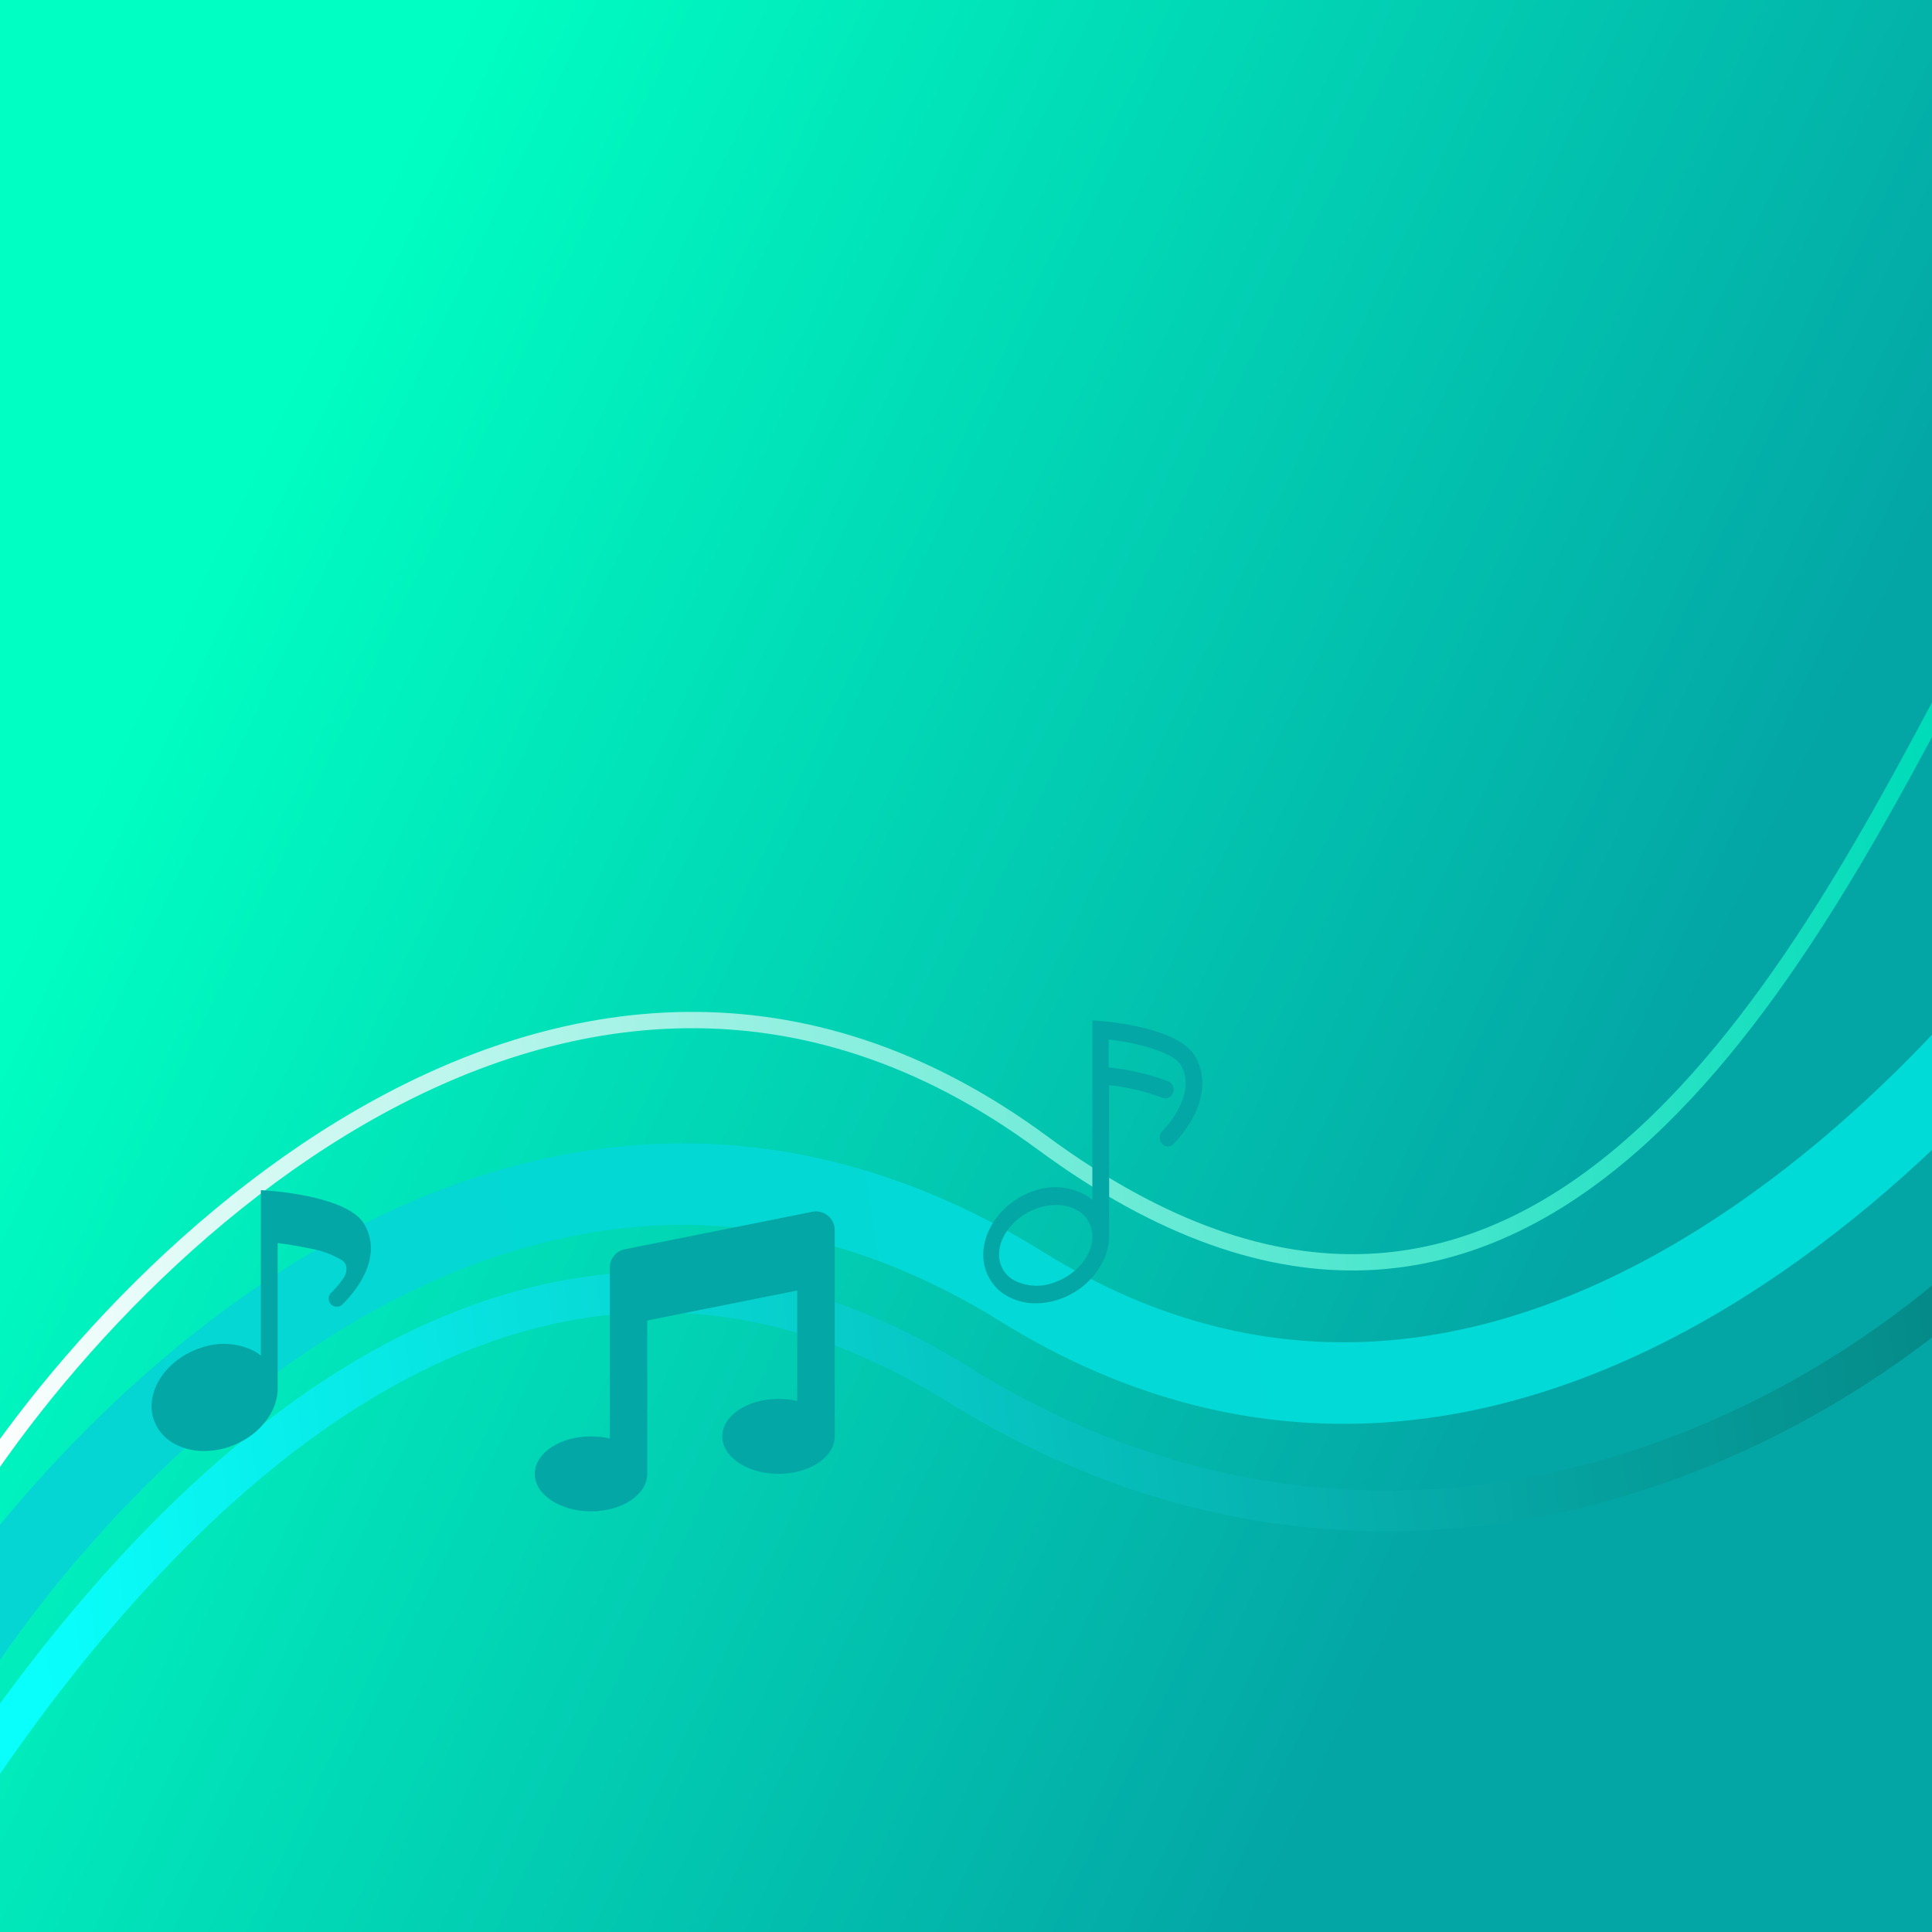 <svg width="237" height="237" viewBox="0 0 237 237" fill="none" xmlns="http://www.w3.org/2000/svg">
<rect x="0" y="0" width="237" height="237" fill="#333333" stroke="none"/>
<g clip-path="url(#clip0)">
<rect width="237" height="237" fill="url(#paint0_linear)"/>
<path d="M-8.001 206.774C11.443 174.934 65.335 120.571 125.351 157.838C185.366 195.106 242.328 135.43 263.306 100.933" stroke="url(#paint1_linear)" stroke-width="10"/>
<path d="M-8.56 191.848C9.49 158.041 68.754 96.64 127.865 140.188C186.976 183.735 220.185 119.935 239.657 83.304" stroke="url(#paint2_linear)" stroke-width="2"/>
<path d="M-9.762 228.086C9.682 196.246 57.58 132.581 117.595 169.849C177.611 207.116 239.217 169.808 260.196 135.312" stroke="url(#paint3_linear)" stroke-width="5"/>
<path d="M44.68 150.16C42.76 146.86 34.08 146.16 33.1 146.07L32 146V166.29C31.746 166.084 31.475 165.9 31.19 165.74C30.186 165.234 29.089 164.938 27.967 164.867C26.845 164.797 25.72 164.954 24.66 165.33C20.54 166.66 17.89 170.46 18.75 173.8C18.942 174.506 19.277 175.166 19.734 175.737C20.192 176.308 20.762 176.779 21.41 177.12C22.52 177.712 23.762 178.015 25.02 178C26.032 177.999 27.038 177.837 28 177.52C31.7 176.33 34.2 173.15 34.06 170.1V152.49C35.06 152.61 36.43 152.82 37.88 153.13C39.315 153.348 40.694 153.844 41.94 154.59C42.94 155.25 42.32 156.49 42.27 156.59C41.792 157.316 41.235 157.986 40.61 158.59C40.428 158.77 40.322 159.014 40.315 159.27C40.307 159.526 40.398 159.775 40.568 159.966C40.739 160.157 40.976 160.275 41.231 160.297C41.487 160.318 41.74 160.24 41.94 160.08C42.15 159.85 47.5 155 44.68 150.16Z" fill="#03A8A6"/>
<path d="M102.4 150.9C102.4 150.56 102.324 150.224 102.178 149.917C102.033 149.609 101.821 149.338 101.558 149.122C101.295 148.907 100.987 148.752 100.657 148.67C100.327 148.587 99.983 148.579 99.649 148.646L76.649 153.246C76.128 153.35 75.659 153.632 75.322 154.043C74.985 154.453 74.8 154.968 74.8 155.5V176.462C74.046 176.286 73.274 176.199 72.5 176.2C68.689 176.2 65.6 178.259 65.6 180.8C65.6 183.342 68.689 185.4 72.5 185.4C76.311 185.4 79.4 183.342 79.4 180.8V161.986L97.8 158.306V171.862C97.046 171.687 96.274 171.599 95.5 171.6C91.689 171.6 88.6 173.659 88.6 176.2C88.6 178.742 91.689 180.8 95.5 180.8C99.311 180.8 102.4 178.742 102.4 176.2V150.9Z" fill="#03A8A6"/>
<path d="M146.68 129.673C144.76 126.098 136.08 125.34 135.1 125.243L134 125.167V147.202C133.743 146.975 133.469 146.772 133.18 146.595C132.176 146.047 131.079 145.726 129.957 145.649C128.835 145.573 127.71 145.744 126.65 146.151C122.57 147.592 119.92 151.708 120.78 155.327C120.972 156.092 121.307 156.806 121.764 157.425C122.222 158.044 122.792 158.554 123.44 158.923C124.55 159.565 125.792 159.893 127.05 159.877C128.052 159.876 129.047 159.704 130 159.368C133.67 158.089 136.17 154.677 136.06 151.394V133.118C138.291 133.36 140.489 133.88 142.61 134.668C142.858 134.771 143.134 134.763 143.377 134.647C143.619 134.53 143.81 134.313 143.905 134.045C144 133.776 143.994 133.477 143.886 133.214C143.778 132.951 143.578 132.745 143.33 132.642C140.958 131.759 138.497 131.188 136 130.941V127.518C139.33 127.908 144 129.013 144.92 130.768C146.92 134.462 142.59 138.741 142.55 138.784C142.368 138.98 142.262 139.243 142.255 139.52C142.247 139.798 142.338 140.068 142.508 140.275C142.679 140.482 142.916 140.61 143.171 140.633C143.427 140.656 143.68 140.572 143.88 140.398C144.15 140.171 149.5 134.917 146.68 129.673ZM129.35 157.309C128.542 157.627 127.682 157.766 126.824 157.717C125.965 157.669 125.124 157.434 124.35 157.028C123.94 156.801 123.578 156.485 123.287 156.099C122.996 155.713 122.782 155.266 122.66 154.785C122.06 152.261 124.11 149.314 127.24 148.22C127.983 147.958 128.759 147.823 129.54 147.819C130.461 147.8 131.372 148.031 132.19 148.491C132.6 148.717 132.962 149.033 133.253 149.419C133.544 149.805 133.758 150.253 133.88 150.733C134.54 153.268 132.49 156.215 129.35 157.309Z" fill="#03A8A6"/>
</g>
<defs>
<linearGradient id="paint0_linear" x1="57.945" y1="1.7905e-05" x2="229.711" y2="82.367" gradientUnits="userSpaceOnUse">
<stop stop-color="#00FFC2"/>
<stop offset="0.969" stop-color="#03A8A6"/>
<stop offset="1" stop-color="#03A5A5"/>
</linearGradient>
<linearGradient id="paint1_linear" x1="1.989" y1="193.415" x2="264.095" y2="152.267" gradientUnits="userSpaceOnUse">
<stop stop-color="#06D6D3"/>
<stop offset="1" stop-color="#00DCD9"/>
</linearGradient>
<linearGradient id="paint2_linear" x1="235.549" y1="93.868" x2="-10.71" y2="136.966" gradientUnits="userSpaceOnUse">
<stop stop-color="#00DCB9"/>
<stop offset="1" stop-color="white"/>
</linearGradient>
<linearGradient id="paint3_linear" x1="6.391" y1="215.356" x2="261.73" y2="180.675" gradientUnits="userSpaceOnUse">
<stop stop-color="#09FFFC"/>
<stop offset="1" stop-color="#04807E"/>
</linearGradient>
<clipPath id="clip0">
<rect width="237" height="237" fill="white"/>
</clipPath>
</defs>
</svg>
